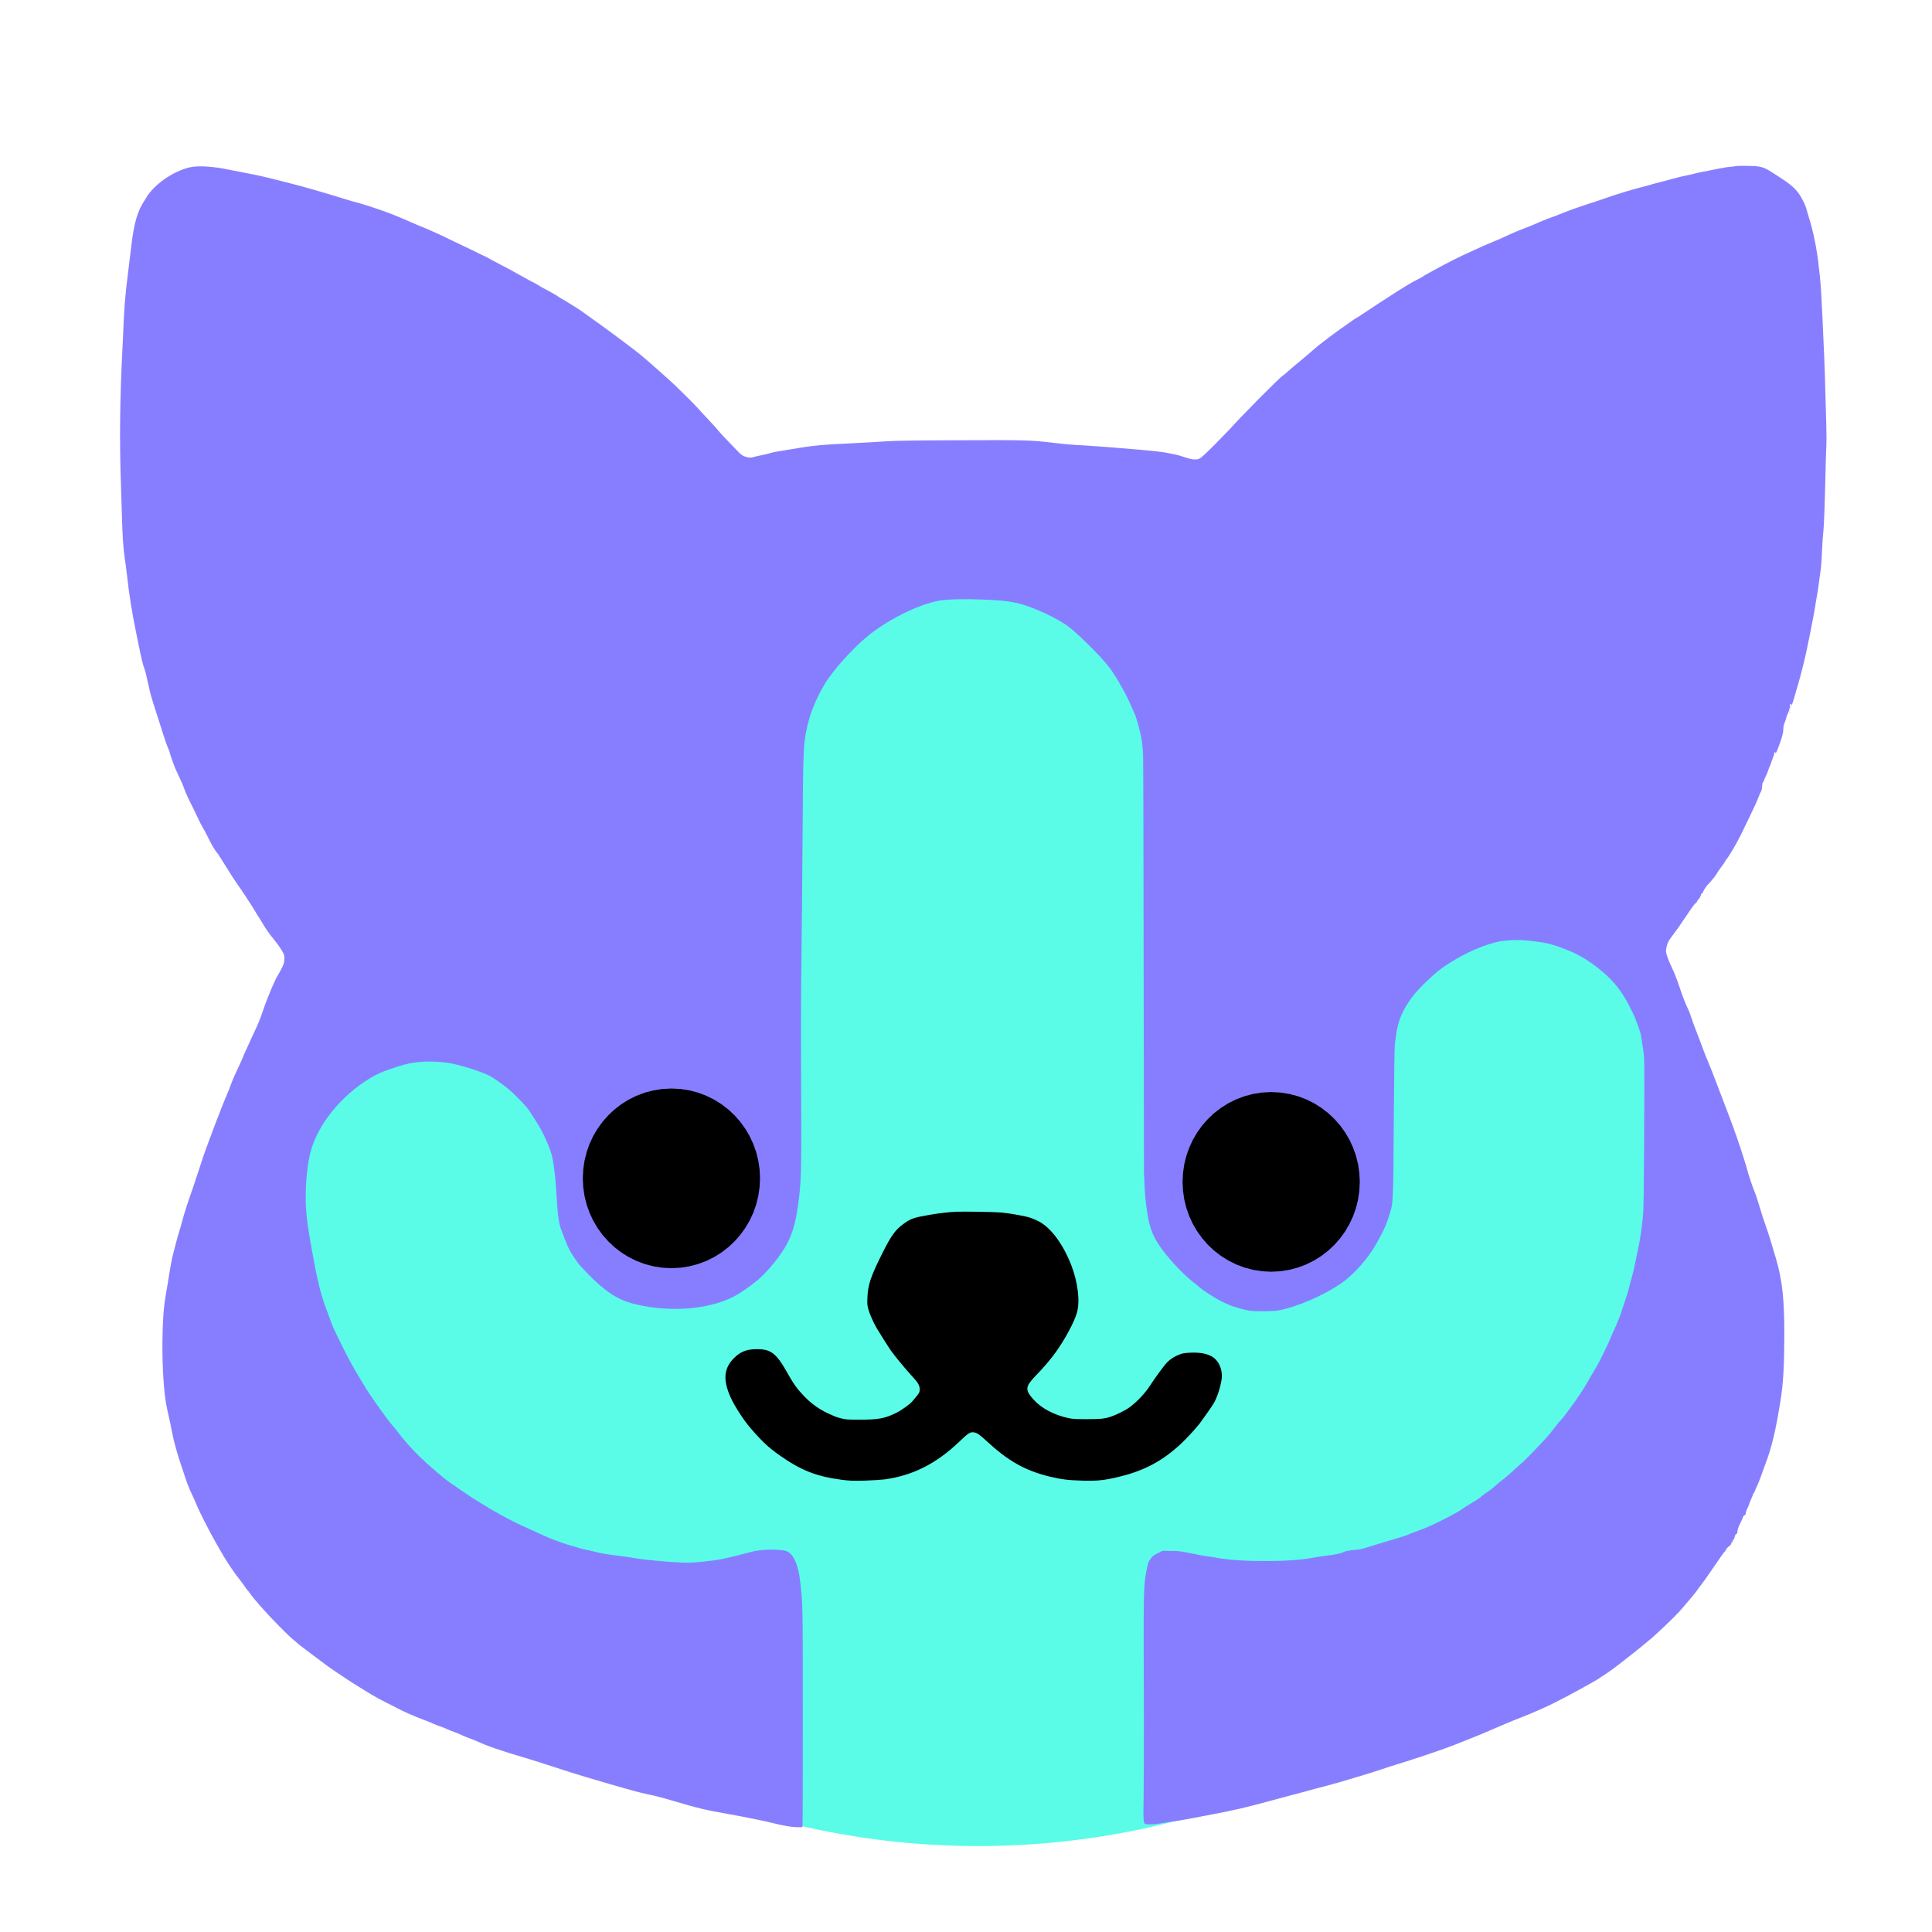 <?xml version="1.0" encoding="UTF-8" standalone="no"?>
<svg
   version="1.0"
   width="100"
   height="100"
   viewBox="0 0 3464 3464"
   preserveAspectRatio="xMidYMid meet"
   id="svg4"
   sodipodi:docname="temp.svg"
   inkscape:version="1.3 (0e150ed6c4, 2023-07-21)"
   xmlns:inkscape="http://www.inkscape.org/namespaces/inkscape"
   xmlns:sodipodi="http://sodipodi.sourceforge.net/DTD/sodipodi-0.dtd"
   xmlns="http://www.w3.org/2000/svg"
   xmlns:svg="http://www.w3.org/2000/svg">
  <defs
     id="defs4" />
  <sodipodi:namedview
     id="namedview4"
     pagecolor="#ffffff"
     bordercolor="#000000"
     borderopacity="0.25"
     inkscape:showpageshadow="2"
     inkscape:pageopacity="0.0"
     inkscape:pagecheckerboard="0"
     inkscape:deskcolor="#d1d1d1"
     inkscape:zoom="7.87"
     inkscape:cx="50"
     inkscape:cy="50"
     inkscape:window-width="1920"
     inkscape:window-height="1001"
     inkscape:window-x="-9"
     inkscape:window-y="-9"
     inkscape:window-maximized="1"
     inkscape:current-layer="g4" />
  <g
     transform="translate(0,3464) scale(0.1,-0.1)"
     fill="#877EFF"
     stroke="none"
     id="g4">
    <ellipse
       style="fill:#5afce8;fill-opacity:1;fill-rule:evenodd;stroke:#000000;stroke-width:0;stroke-dasharray:none;paint-order:markers stroke fill;image-rendering:auto"
       id="path7"
       cx="17540.076"
       cy="-12896.466"
       transform="scale(1,-1)"
       rx="12698.399"
       ry="11355.935" />
    <path
       d="M31115 31661 c-11 -5 -46 -10 -77 -10 -31 -1 -124 -15 -205 -31 -81 -17 -208 -42 -280 -56 -73 -13 -144 -29 -157 -33 -13 -5 -81 -21 -152 -36 -71 -14 -149 -32 -174 -40 -25 -8 -142 -39 -260 -69 -118 -30 -229 -60 -245 -66 -17 -6 -82 -24 -145 -39 -121 -30 -406 -115 -525 -157 -99 -35 -413 -141 -520 -174 -102 -33 -275 -95 -320 -115 -38 -17 -293 -115 -300 -115 -6 0 -181 -73 -240 -100 -22 -11 -76 -32 -120 -49 -126 -47 -318 -127 -371 -155 -46 -24 -172 -78 -349 -151 -44 -18 -150 -65 -235 -105 -85 -39 -180 -83 -210 -96 -184 -85 -663 -340 -741 -395 -15 -10 -46 -28 -70 -38 -84 -38 -298 -168 -569 -346 -52 -34 -109 -71 -126 -81 -18 -11 -112 -73 -210 -139 -99 -67 -187 -124 -197 -128 -16 -6 -70 -43 -190 -130 -29 -21 -69 -49 -90 -63 -53 -35 -354 -261 -398 -298 -19 -17 -57 -50 -85 -73 -27 -23 -98 -84 -158 -135 -60 -51 -136 -115 -170 -141 -33 -27 -90 -76 -126 -109 -36 -34 -82 -72 -104 -86 -62 -39 -796 -781 -946 -956 -14 -16 -131 -136 -260 -267 -154 -155 -250 -244 -279 -259 -60 -30 -132 -24 -276 24 -60 21 -130 41 -155 46 -25 4 -77 15 -116 23 -90 20 -277 43 -509 62 -99 8 -315 26 -480 40 -165 14 -415 32 -555 40 -236 13 -308 19 -525 45 -415 50 -502 52 -1692 47 -860 -3 -1138 -8 -1328 -20 -132 -9 -382 -24 -555 -32 -630 -30 -738 -41 -1175 -116 -99 -16 -205 -34 -235 -39 -30 -5 -77 -16 -105 -25 -27 -9 -95 -25 -150 -36 -55 -11 -122 -26 -148 -34 -38 -11 -60 -12 -99 -4 -86 19 -110 34 -202 131 -49 51 -135 140 -190 198 -56 58 -119 126 -139 152 -38 48 -117 134 -258 283 -41 44 -97 105 -124 135 -51 57 -234 240 -396 396 -52 49 -184 169 -293 265 -110 96 -209 182 -220 193 -12 10 -41 35 -66 55 -25 20 -47 39 -50 42 -13 15 -507 387 -636 479 -133 94 -361 258 -419 300 -45 33 -288 183 -375 232 -19 11 -42 26 -50 32 -20 17 -77 49 -177 102 -104 55 -125 66 -143 80 -15 12 -94 55 -184 101 -28 15 -112 61 -186 103 -74 43 -220 121 -325 175 -104 54 -207 109 -227 122 -21 13 -40 23 -43 23 -3 0 -114 53 -247 119 -134 65 -272 131 -308 147 -35 16 -112 53 -170 82 -58 29 -139 67 -180 84 -41 17 -79 34 -85 38 -5 4 -62 28 -125 53 -63 25 -167 69 -230 97 -63 29 -153 67 -200 86 -47 19 -94 39 -105 43 -100 43 -471 170 -594 203 -159 43 -209 58 -321 93 -299 93 -686 205 -900 259 -52 14 -174 44 -270 69 -236 60 -369 90 -595 132 -104 20 -233 45 -285 56 -249 53 -520 71 -657 45 -260 -49 -569 -239 -748 -459 -30 -38 -55 -72 -55 -77 0 -4 -15 -30 -34 -57 -128 -187 -194 -408 -241 -818 -14 -121 -41 -341 -60 -490 -55 -444 -66 -580 -90 -1155 -3 -69 -8 -165 -10 -215 -46 -874 -54 -1649 -26 -2445 5 -151 12 -378 16 -505 11 -409 24 -609 55 -815 11 -69 29 -208 40 -310 37 -332 83 -619 165 -1025 8 -38 26 -128 41 -200 39 -198 85 -387 101 -418 13 -25 37 -123 89 -362 21 -99 44 -179 129 -440 40 -126 97 -304 126 -395 28 -91 65 -193 80 -228 16 -34 29 -67 29 -73 0 -18 71 -222 102 -294 17 -38 52 -115 78 -170 47 -101 55 -119 106 -255 16 -41 57 -131 92 -199 35 -68 90 -180 122 -250 31 -70 77 -158 100 -196 24 -39 66 -119 95 -180 49 -105 134 -247 155 -260 5 -3 35 -47 65 -98 31 -51 78 -126 105 -167 27 -41 69 -109 94 -150 26 -41 69 -106 97 -145 79 -110 262 -390 315 -479 29 -50 56 -93 85 -137 9 -13 36 -58 60 -99 54 -93 124 -192 205 -290 69 -84 130 -173 164 -239 18 -36 21 -57 18 -115 -3 -61 -10 -84 -52 -166 -27 -52 -54 -102 -61 -110 -38 -46 -191 -407 -254 -595 -38 -115 -91 -257 -119 -315 -27 -58 -72 -154 -100 -215 -27 -60 -75 -165 -106 -233 -31 -67 -56 -125 -56 -129 0 -4 -24 -59 -54 -122 -30 -64 -69 -147 -86 -186 -18 -38 -48 -110 -66 -160 -17 -49 -55 -144 -84 -210 -28 -66 -72 -174 -97 -240 -24 -66 -56 -147 -70 -180 -21 -52 -98 -257 -217 -580 -18 -49 -63 -184 -100 -300 -37 -115 -90 -275 -118 -355 -103 -295 -150 -439 -189 -585 -22 -82 -49 -177 -60 -210 -22 -66 -78 -277 -114 -425 -13 -52 -33 -156 -45 -230 -12 -74 -30 -187 -41 -250 -11 -63 -26 -153 -34 -200 -41 -243 -57 -446 -62 -807 -8 -500 27 -1015 83 -1253 28 -117 89 -405 104 -490 17 -93 85 -337 138 -490 27 -80 68 -203 91 -275 24 -71 60 -166 81 -210 60 -125 95 -204 125 -280 33 -84 243 -496 313 -615 28 -47 80 -139 117 -205 90 -162 242 -388 354 -525 21 -25 54 -71 74 -102 21 -31 42 -60 48 -63 5 -4 21 -23 34 -43 71 -106 299 -364 511 -578 173 -175 224 -223 328 -309 27 -22 54 -45 60 -51 14 -13 381 -289 494 -372 115 -84 428 -292 570 -378 62 -38 159 -97 215 -132 56 -34 174 -99 262 -143 88 -44 171 -87 185 -94 127 -69 340 -163 520 -229 63 -24 133 -52 156 -64 22 -11 72 -31 110 -43 38 -12 95 -34 126 -50 31 -15 92 -39 135 -54 43 -15 100 -38 127 -52 27 -14 93 -41 145 -60 53 -19 119 -45 146 -58 153 -74 441 -173 840 -289 105 -31 348 -107 540 -171 193 -63 442 -142 555 -175 344 -102 529 -156 670 -195 74 -21 173 -48 220 -62 46 -13 156 -39 245 -58 167 -36 223 -51 415 -108 449 -134 603 -171 1010 -242 283 -50 632 -120 770 -155 194 -50 361 -79 458 -81 50 -1 95 1 100 5 4 4 7 895 6 1979 -1 2094 1 1978 -45 2407 -37 341 -135 541 -279 568 -162 31 -447 20 -605 -23 -292 -79 -536 -135 -641 -149 -314 -40 -438 -49 -599 -42 -269 11 -703 53 -850 81 -38 8 -144 23 -235 35 -275 34 -320 41 -460 75 -74 18 -155 36 -180 40 -25 4 -92 22 -150 41 -58 18 -134 40 -170 49 -73 19 -330 116 -430 163 -36 17 -141 65 -235 107 -246 110 -338 156 -540 267 -155 85 -251 143 -482 287 -39 24 -183 122 -421 286 -119 81 -377 303 -556 476 -117 112 -289 307 -371 418 -20 28 -96 122 -105 131 -73 73 -451 607 -510 720 -7 14 -48 81 -91 150 -96 154 -214 373 -320 590 -44 91 -95 194 -113 230 -18 36 -49 110 -69 165 -20 55 -66 181 -103 280 -89 243 -148 489 -238 990 -101 560 -121 749 -113 1070 5 246 34 498 78 683 119 501 554 1043 1090 1360 133 79 270 135 505 207 155 48 234 63 399 77 156 13 382 2 527 -27 147 -28 374 -94 532 -154 137 -51 178 -72 287 -146 70 -47 167 -120 215 -161 145 -123 340 -329 387 -408 23 -39 73 -118 112 -176 115 -172 257 -487 289 -645 29 -138 55 -355 66 -546 26 -458 45 -618 85 -724 12 -33 43 -114 67 -180 66 -175 114 -264 238 -435 47 -66 254 -280 361 -373 259 -227 429 -318 713 -381 607 -136 1265 -82 1708 140 113 57 296 182 434 295 197 163 452 483 554 694 100 208 149 403 195 780 42 346 46 521 39 2090 -4 963 -2 1739 6 2250 6 429 15 1401 20 2160 10 1562 13 1639 79 1937 58 265 159 515 309 769 149 252 495 640 777 872 359 295 903 566 1275 636 142 26 434 35 757 23 547 -22 689 -50 1052 -204 161 -68 311 -147 451 -236 98 -63 221 -170 424 -370 188 -187 232 -234 368 -399 89 -108 282 -438 360 -613 37 -85 81 -182 97 -215 40 -86 117 -371 135 -500 8 -60 18 -166 21 -235 4 -69 8 -1781 10 -3805 2 -2024 5 -3691 6 -3705 1 -14 5 -113 10 -220 10 -210 18 -291 50 -500 42 -279 111 -446 273 -663 158 -211 407 -469 568 -589 29 -22 67 -52 83 -68 74 -69 329 -231 445 -282 36 -16 84 -38 107 -48 63 -29 268 -87 350 -99 107 -16 424 -14 524 4 319 56 817 270 1124 484 231 160 487 450 638 722 145 262 172 324 242 549 54 173 57 243 65 1650 5 775 13 1323 19 1365 5 39 14 106 20 150 35 280 119 475 315 730 88 115 331 352 467 455 232 178 573 358 849 449 176 57 235 69 403 82 164 12 316 3 542 -31 158 -24 205 -36 365 -93 309 -110 500 -220 765 -442 205 -172 355 -365 482 -620 27 -55 55 -109 61 -120 25 -43 129 -323 140 -375 6 -30 23 -138 38 -240 31 -213 29 -81 22 -1765 -4 -743 -9 -1124 -17 -1220 -23 -253 -51 -447 -96 -655 -24 -113 -53 -252 -65 -310 -12 -58 -32 -139 -45 -180 -13 -41 -31 -111 -41 -155 -9 -44 -39 -145 -67 -225 -28 -80 -58 -172 -68 -205 -23 -80 -87 -240 -139 -349 -23 -49 -53 -117 -65 -150 -13 -34 -51 -117 -85 -186 -34 -69 -78 -159 -98 -200 -20 -41 -74 -138 -121 -215 -46 -77 -100 -169 -119 -205 -32 -61 -186 -295 -255 -387 -18 -23 -61 -82 -96 -130 -36 -48 -78 -103 -95 -121 -17 -19 -40 -44 -51 -55 -11 -12 -40 -49 -65 -82 -51 -68 -139 -176 -180 -220 -264 -284 -387 -408 -498 -500 -13 -11 -70 -62 -126 -114 -55 -51 -126 -110 -156 -131 -30 -21 -81 -64 -114 -95 -32 -31 -84 -73 -115 -93 -59 -37 -132 -91 -142 -105 -10 -14 -100 -73 -194 -128 -49 -29 -109 -66 -132 -83 -60 -44 -113 -75 -233 -138 -258 -136 -425 -212 -627 -284 -67 -24 -130 -48 -140 -54 -16 -10 -113 -40 -568 -176 -82 -25 -175 -53 -205 -63 -30 -10 -86 -22 -125 -25 -131 -12 -220 -28 -241 -41 -37 -24 -125 -43 -294 -65 -91 -11 -210 -29 -265 -40 -420 -81 -1333 -79 -1745 5 -36 7 -94 16 -130 20 -65 7 -215 35 -405 75 -74 16 -141 22 -255 23 l-155 2 -87 -43 c-71 -35 -93 -52 -123 -93 -47 -65 -52 -81 -80 -224 -53 -276 -54 -317 -46 -2525 1 -564 0 -1230 -4 -1481 -8 -488 -6 -521 38 -533 40 -11 161 -6 247 9 47 9 150 24 229 35 147 20 307 49 701 126 448 87 598 122 1030 239 96 26 247 67 335 90 306 81 440 117 489 132 28 8 104 28 170 44 67 17 186 50 266 73 80 24 233 69 340 101 107 31 294 89 415 130 121 41 261 86 310 100 176 51 758 246 896 300 77 30 142 55 145 55 3 0 20 7 37 15 18 8 68 28 112 44 85 32 360 145 435 179 113 51 457 195 575 240 72 27 173 69 225 92 52 23 131 58 175 77 180 79 572 285 890 467 55 32 107 63 115 70 8 7 40 27 70 46 59 35 257 180 360 263 35 29 94 75 131 102 36 28 122 96 190 153 68 57 133 111 144 119 106 85 440 402 538 511 93 105 286 335 307 366 26 39 54 78 81 110 21 26 126 173 179 252 25 37 147 215 196 284 26 36 50 66 55 68 5 2 9 9 9 15 0 7 14 27 30 46 17 18 30 31 30 27 0 -11 25 16 39 42 7 12 9 27 6 32 -4 6 1 7 11 3 14 -5 16 -2 11 16 -3 13 -3 20 0 17 10 -10 31 27 38 67 4 22 14 39 25 42 10 3 19 14 19 23 1 49 22 115 58 182 22 42 43 87 46 102 4 14 16 28 27 31 14 4 20 13 20 34 0 16 13 55 30 88 16 33 30 66 30 72 0 7 16 47 35 89 19 41 35 82 35 90 0 8 3 14 8 14 4 0 16 21 26 48 11 26 34 80 53 120 18 40 46 112 62 160 16 48 46 130 66 182 121 312 192 611 280 1165 47 297 65 599 67 1120 3 684 -34 1029 -154 1435 -91 310 -122 409 -173 555 -59 168 -67 194 -135 419 -24 77 -49 156 -58 175 -48 114 -131 362 -151 451 -7 30 -58 192 -113 360 -92 277 -168 486 -340 930 -33 85 -87 227 -120 315 -33 88 -80 207 -105 265 -24 58 -50 121 -57 140 -8 19 -21 53 -30 75 -9 22 -29 76 -45 120 -15 44 -58 157 -95 250 -37 94 -78 208 -93 255 -14 47 -39 111 -54 143 -47 92 -97 222 -179 467 -27 80 -78 206 -113 280 -69 144 -107 252 -107 304 0 40 22 121 45 166 9 19 43 68 74 109 85 112 142 194 337 483 33 49 66 90 76 93 9 3 21 19 27 35 5 17 14 30 19 30 12 0 52 74 52 95 0 8 5 14 12 12 6 -1 18 16 27 38 8 22 23 49 33 59 10 11 18 23 18 27 0 4 20 28 45 53 45 45 144 169 147 183 3 11 46 74 100 146 26 34 48 66 48 71 0 4 10 21 23 36 56 69 188 295 264 450 36 74 101 209 145 300 101 208 133 278 178 395 13 33 30 70 38 82 7 12 15 50 16 84 2 33 7 64 13 67 5 4 18 30 28 57 10 28 24 59 31 70 7 11 22 49 34 85 12 36 25 70 29 75 5 6 16 35 25 65 9 30 23 69 31 85 7 17 19 53 26 80 11 42 14 46 19 26 5 -22 7 -21 28 20 12 24 43 107 68 184 37 109 47 155 48 210 1 42 8 82 17 100 9 17 24 60 33 98 10 37 22 70 27 73 5 3 9 16 9 30 0 16 4 23 11 18 6 -3 10 1 9 12 -1 11 -2 26 -1 34 1 13 2 13 11 0 6 -10 7 2 3 38 -4 36 -2 52 6 52 6 0 11 -4 11 -10 0 -20 15 -10 27 18 10 24 46 142 74 247 6 22 18 60 25 85 20 66 52 184 75 275 10 44 28 114 38 155 11 41 29 122 41 180 12 58 35 168 51 245 45 216 100 510 119 645 6 36 15 88 20 115 6 28 17 100 25 160 8 61 19 144 25 185 23 157 29 225 39 461 6 134 16 271 21 304 11 71 28 505 40 1065 5 223 12 454 16 514 6 102 -1 433 -27 1261 -7 193 -15 420 -20 505 -4 85 -14 317 -23 515 -16 368 -29 574 -45 725 -5 47 -14 128 -20 180 -33 319 -99 643 -181 900 -10 30 -28 93 -41 140 -25 91 -87 214 -149 295 -84 109 -170 176 -465 363 -163 103 -206 114 -445 118 -107 2 -204 0 -215 -5z"
       id="path1" />
    <path
       d="M32105 21980 c3 -5 8 -10 11 -10 2 0 4 5 4 10 0 6 -5 10 -11 10 -5 0 -7 -4 -4 -10z"
       id="path2" />
    <path
       d="M32078 21863 c7 -3 16 -2 19 1 4 3 -2 6 -13 5 -11 0 -14 -3 -6 -6z"
       id="path3" />
    <path
       d="M17150 12914 c-147 -7 -307 -25 -480 -55 -290 -50 -344 -69 -475 -166 -145 -107 -217 -209 -373 -519 -214 -428 -261 -570 -270 -806 -4 -114 -2 -135 21 -216 24 -82 87 -224 146 -326 33 -58 228 -366 254 -401 92 -127 264 -333 416 -500 74 -81 100 -133 101 -193 0 -53 -9 -71 -69 -142 -26 -30 -56 -66 -67 -79 -39 -48 -196 -160 -286 -204 -202 -99 -317 -121 -648 -121 -222 0 -254 2 -334 22 -49 12 -103 29 -120 37 -17 7 -66 29 -109 49 -211 95 -381 231 -553 441 -52 63 -116 162 -184 285 -197 352 -295 430 -545 430 -188 0 -298 -43 -415 -160 -185 -184 -201 -395 -56 -714 66 -145 229 -397 340 -527 221 -256 330 -359 532 -501 383 -270 663 -380 1109 -439 151 -19 197 -21 415 -16 135 4 297 14 360 22 504 69 929 283 1338 675 150 143 188 170 238 170 69 0 113 -28 247 -152 398 -368 695 -535 1147 -645 201 -48 320 -63 576 -70 289 -8 413 7 713 83 416 106 738 282 1052 575 108 101 264 270 342 371 55 72 219 307 246 352 62 108 117 272 142 424 30 183 -53 367 -196 433 -95 45 -206 62 -355 56 -90 -3 -141 -11 -183 -25 -97 -35 -176 -83 -237 -144 -55 -56 -217 -275 -313 -425 -85 -132 -234 -290 -366 -386 -71 -53 -236 -135 -333 -167 -115 -38 -185 -45 -433 -45 -194 0 -256 3 -324 18 -261 56 -486 175 -627 330 -160 177 -155 233 37 432 148 153 282 311 368 434 164 234 318 522 367 686 63 207 22 553 -102 870 -150 379 -362 663 -583 778 -36 19 -100 47 -141 61 -84 30 -359 80 -525 96 -113 11 -672 20 -805 14z"
       id="path4"
       style="fill:#000000;fill-opacity:1" />
    <ellipse
       style="fill:#000000;fill-opacity:1;fill-rule:evenodd;stroke:#000000;stroke-width:1901"
       id="path5"
       cx="12038.17"
       cy="-13512.682"
       transform="scale(1,-1)"
       rx="638.221"
       ry="660.229" />
    <ellipse
       style="fill:#000000;fill-opacity:1;fill-rule:evenodd;stroke:#000000;stroke-width:1901"
       id="path5-9"
       cx="22791.748"
       cy="-13449.087"
       transform="scale(1,-1)"
       rx="638.222"
       ry="660.23" />
  </g>
</svg>
